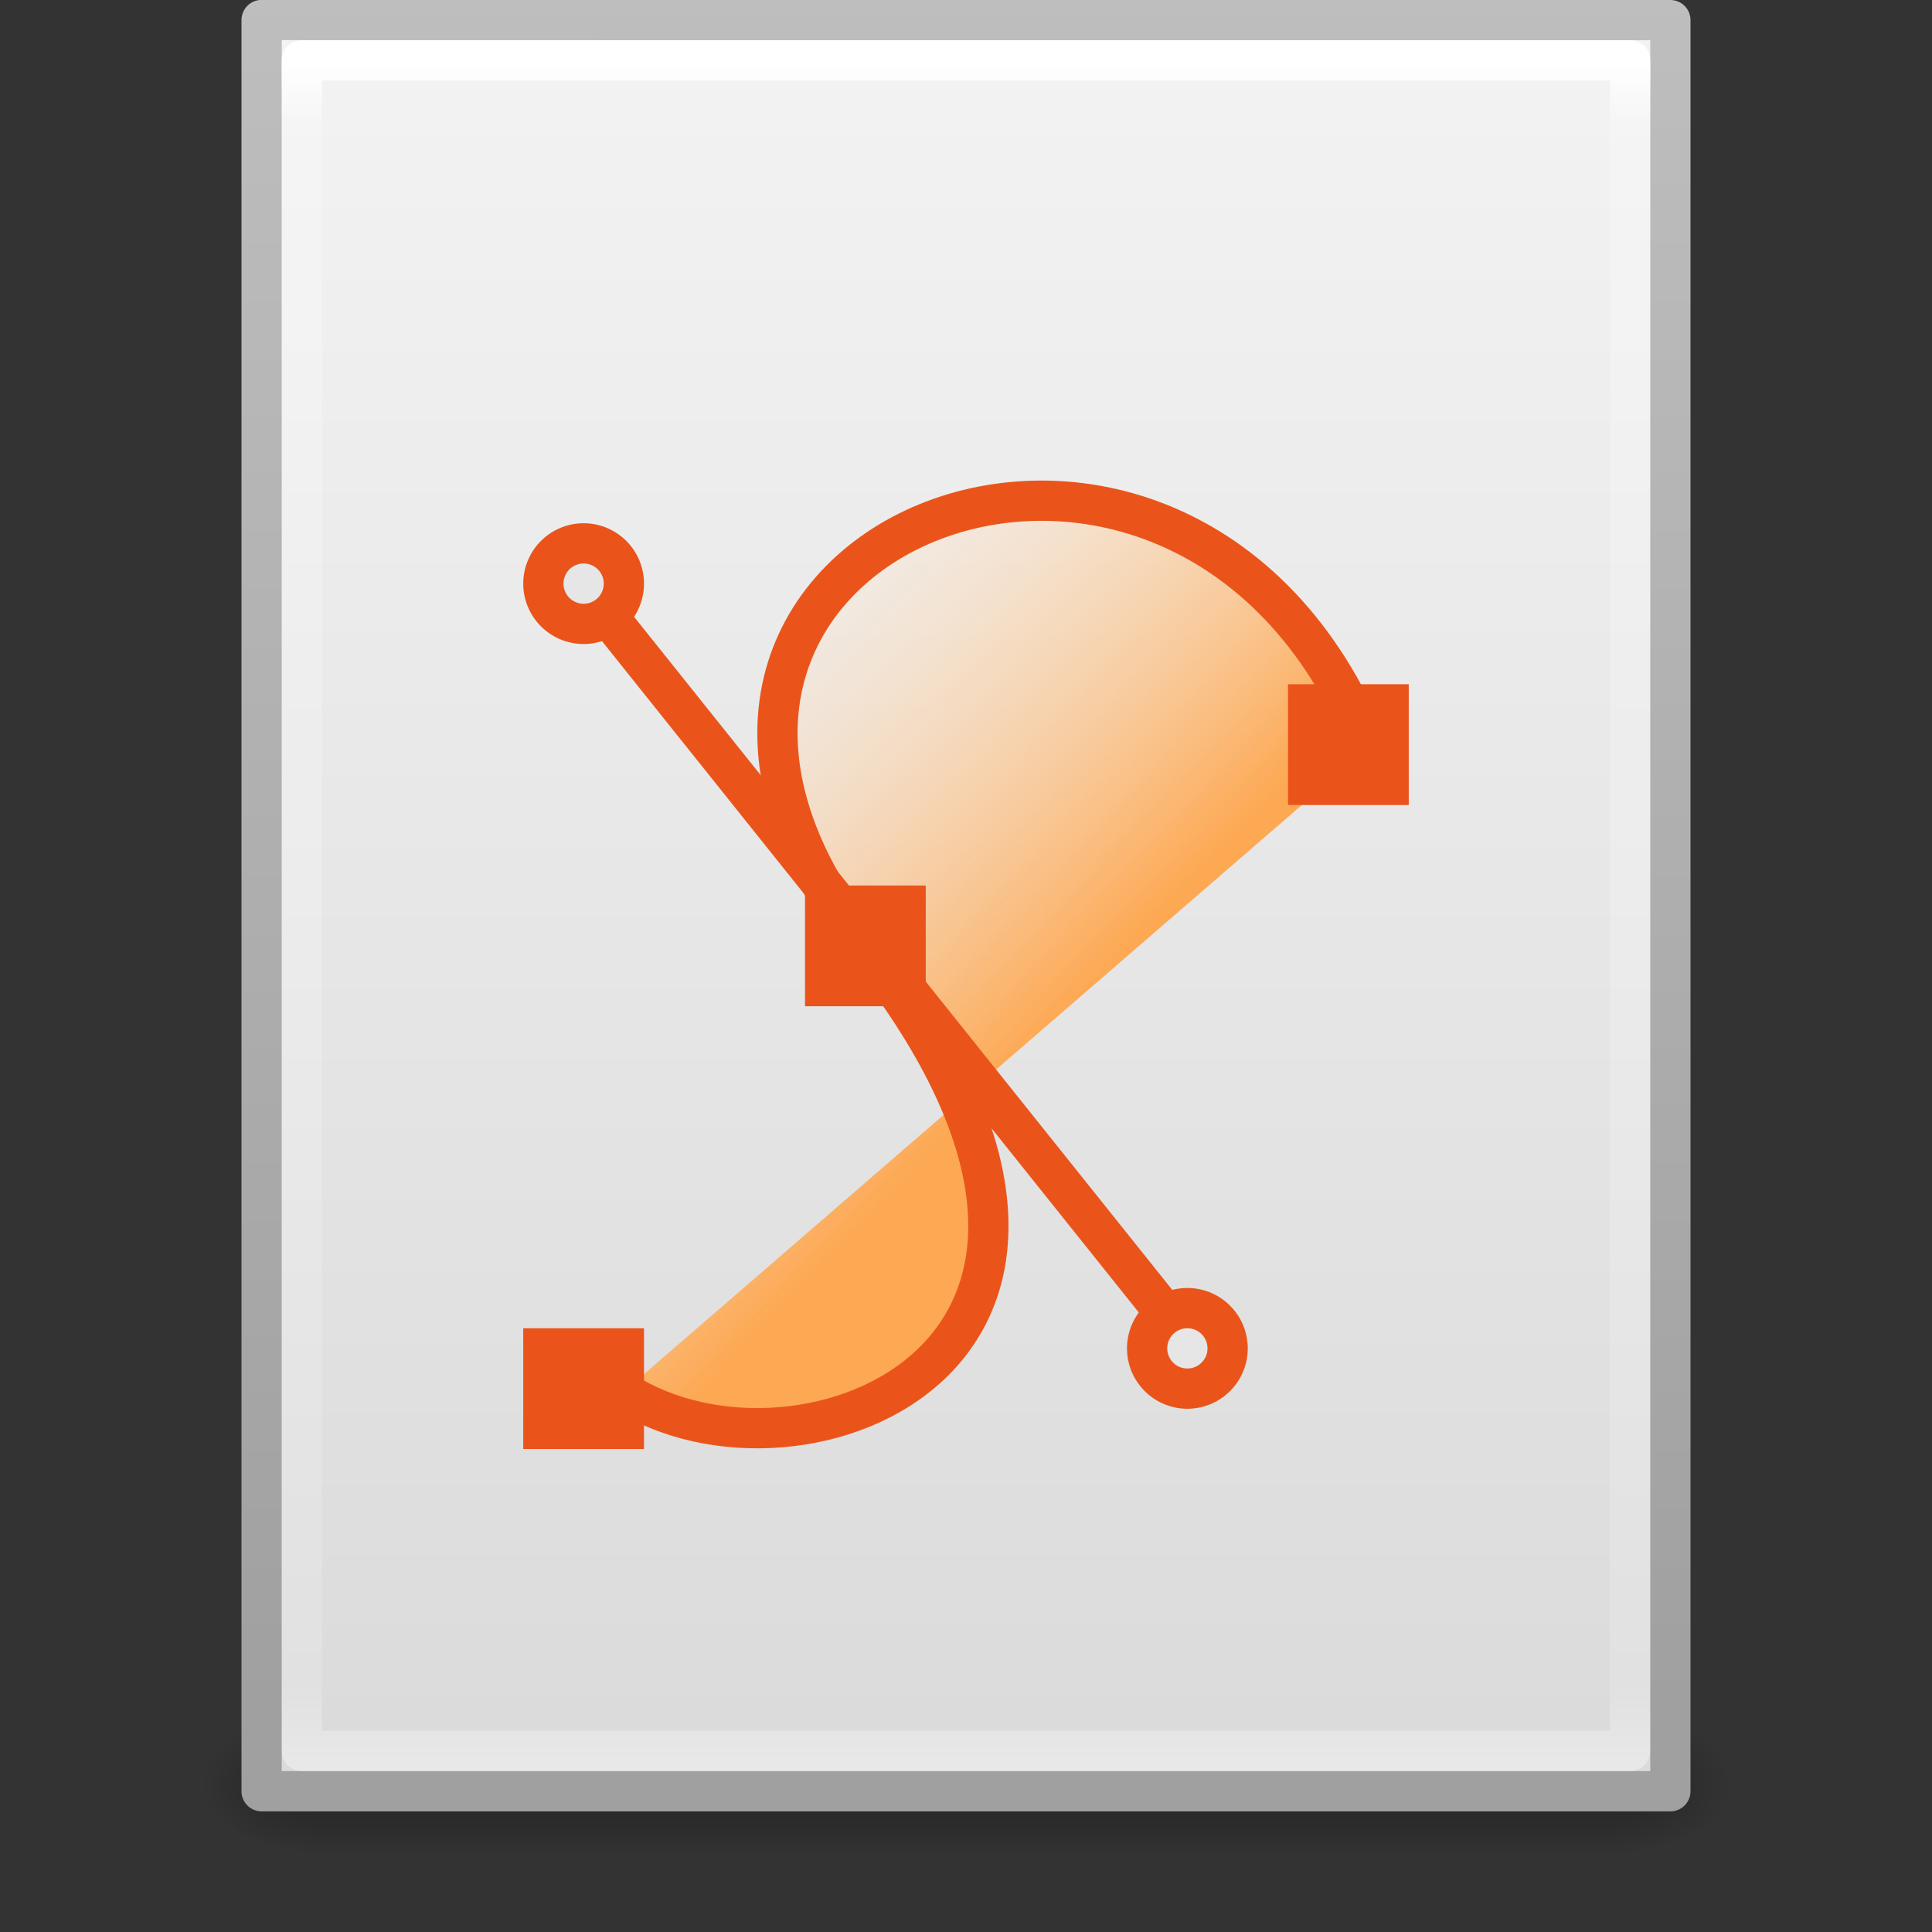 <svg xmlns="http://www.w3.org/2000/svg" xmlns:xlink="http://www.w3.org/1999/xlink" viewBox="0 0 48 48"><rect x="0" y="0" width="48" height="48" fill="#333333" stroke="none"/><defs><linearGradient x1="28.534" y1="24.24" x2="16.887" y2="13.664" id="m" xlink:href="#a" gradientUnits="userSpaceOnUse" gradientTransform="matrix(1.05 0 0 .993 -1.682 -.764)"/><linearGradient id="a"><stop offset="0" stop-color="#fda852"/><stop offset="1" stop-color="#fff" stop-opacity="0"/></linearGradient><linearGradient x1="24" y1="5.564" x2="24" y2="43" id="l" xlink:href="#b" gradientUnits="userSpaceOnUse" gradientTransform="matrix(.892 0 0 1.135 2.595 -4.743)"/><linearGradient id="b"><stop offset="0" stop-color="#fff"/><stop offset=".036" stop-color="#fff" stop-opacity=".235"/><stop offset=".951" stop-color="#fff" stop-opacity=".157"/><stop offset="1" stop-color="#fff" stop-opacity=".392"/></linearGradient><linearGradient x1="25.132" y1=".985" x2="25.132" y2="47.013" id="j" xlink:href="#c" gradientUnits="userSpaceOnUse" gradientTransform="matrix(1 0 0 .956 0 -1.915)"/><linearGradient id="c"><stop offset="0" stop-color="#f4f4f4"/><stop offset="1" stop-color="#dbdbdb"/></linearGradient><linearGradient x1="-51.786" y1="50.786" x2="-51.786" y2="2.906" id="k" xlink:href="#d" gradientUnits="userSpaceOnUse" gradientTransform="matrix(.807 0 0 .895 59.41 -2.98)"/><linearGradient id="d"><stop offset="0" stop-color="#a0a0a0"/><stop offset="1" stop-color="#bebebe"/></linearGradient><radialGradient cx="605.714" cy="486.648" r="117.143" fx="605.714" fy="486.648" id="i" xlink:href="#e" gradientUnits="userSpaceOnUse" gradientTransform="matrix(.023 0 0 .015 26.36 37.04)"/><linearGradient id="e"><stop offset="0"/><stop offset="1" stop-opacity="0"/></linearGradient><radialGradient cx="605.714" cy="486.648" r="117.143" fx="605.714" fy="486.648" id="h" xlink:href="#e" gradientUnits="userSpaceOnUse" gradientTransform="matrix(-.023 0 0 .015 21.623 37.04)"/><linearGradient id="f"><stop offset="0" stop-opacity="0"/><stop offset=".5"/><stop offset="1" stop-opacity="0"/></linearGradient><linearGradient x1="302.857" y1="366.648" x2="302.857" y2="609.505" id="g" xlink:href="#f" gradientUnits="userSpaceOnUse" gradientTransform="matrix(.067 0 0 .015 -.34 37.04)"/></defs><path opacity=".3" fill="url(#g)" overflow="visible" d="M7.738 42.43h32.508V46H7.738z"/><path d="M7.738 42.43V46c-1.187.007-2.87-.8-2.87-1.785 0-.986 1.326-1.785 2.87-1.785z" opacity=".3" fill="url(#h)" overflow="visible"/><path d="M40.246 42.43V46c1.187.007 2.87-.8 2.87-1.785 0-.986-1.326-1.785-2.87-1.785z" opacity=".3" fill="url(#i)" overflow="visible"/><path d="M6.5.497L41.5.5v44.003h-35V.497z" fill="url(#j)" stroke="url(#k)" stroke-linejoin="round"/><path d="M40.5 43.5h-33v-42h33z" fill="none" stroke="url(#l)" stroke-linecap="round" stroke-linejoin="round"/><path d="M15.493 34.578c4.386 2.814 13.963-.95 6-11.025-7.888-9.983 7.84-16.53 12.507-4.985" fill="url(#m)" fill-rule="evenodd" stroke="#ea541a"/><path d="M14.438 14.48l15.13 18.922" fill="#f37329" stroke="#ea541a"/><path d="M30.5 33.5a1 1 0 1 1-1-1 1 1 0 0 1 1 1zm-15-19a1 1 0 1 1-1-1 1 1 0 0 1 1 1z" fill="#e6e6e6" stroke="#ea541a"/><path d="M20 22h3v3h-3zm12-5h3v3h-3zM13 33h3v3h-3z" fill="#ea541a"/></svg>